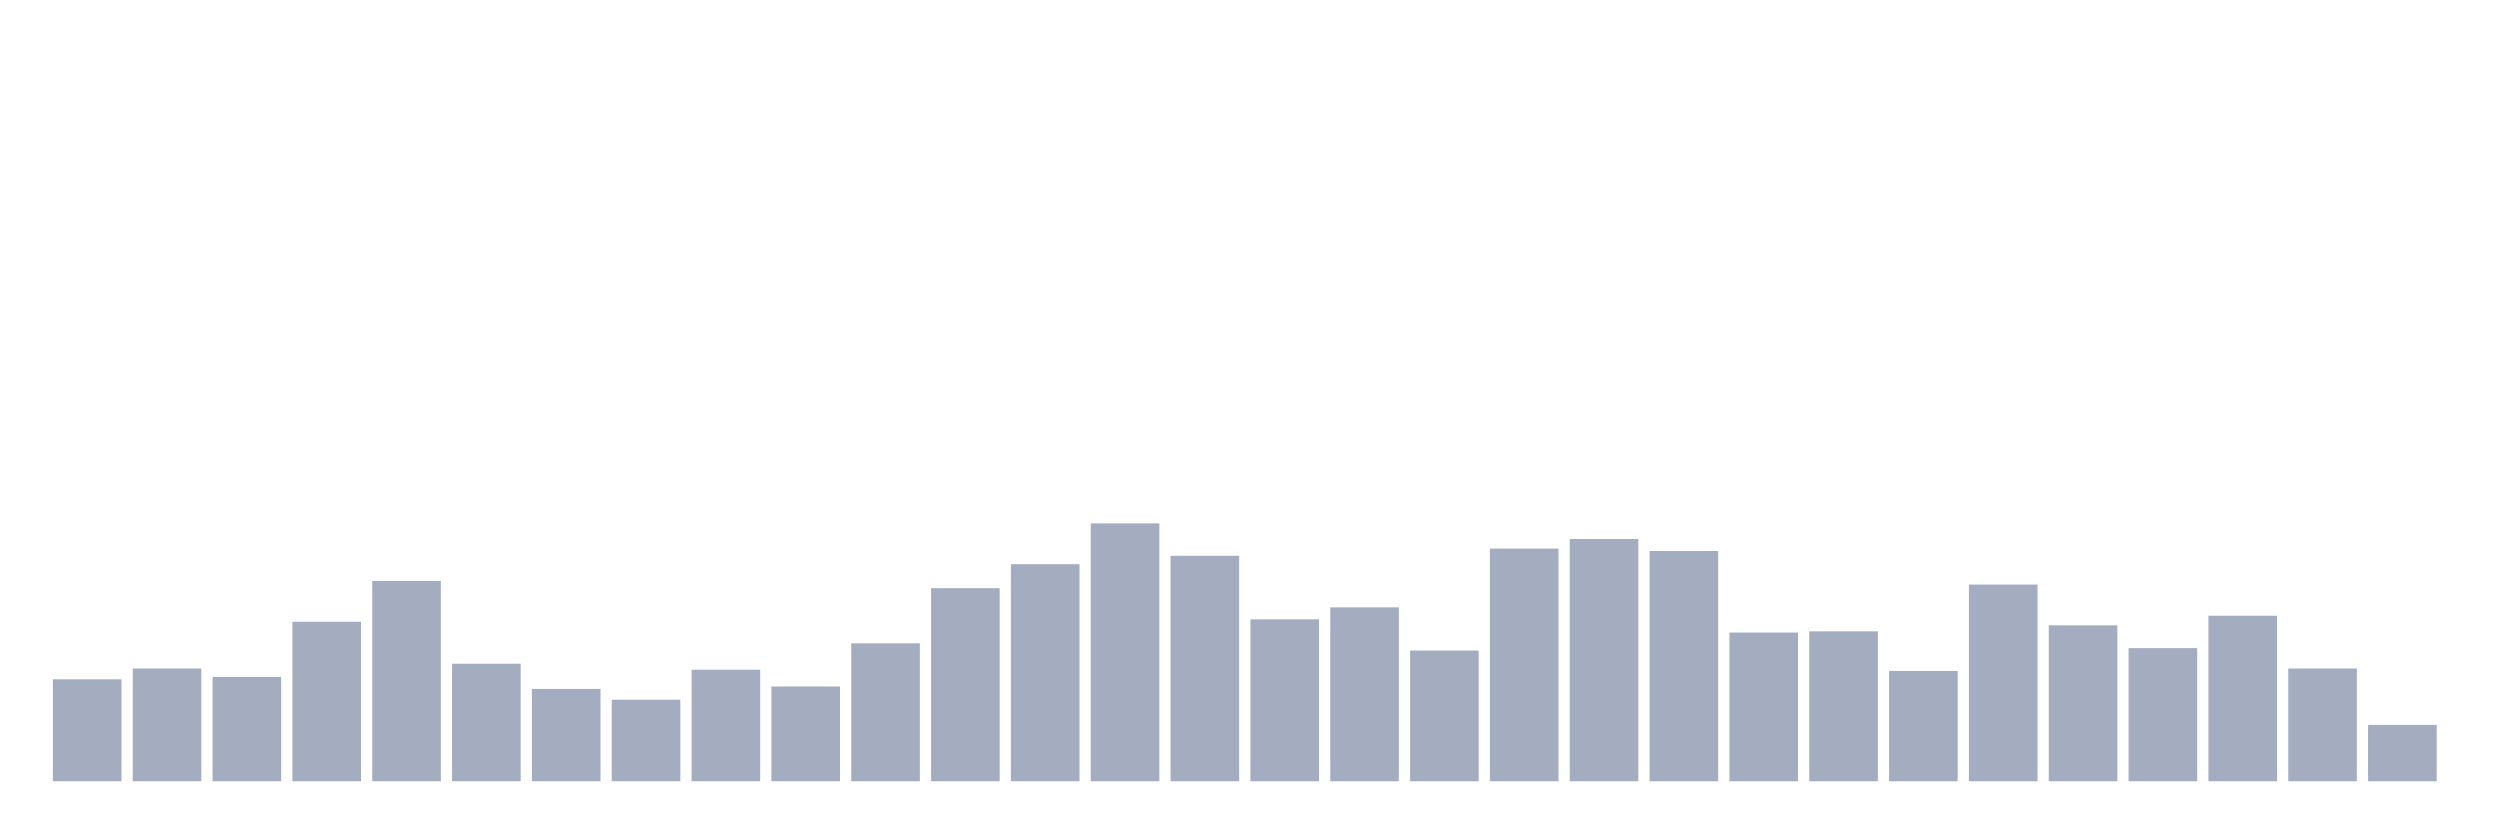 <svg xmlns="http://www.w3.org/2000/svg" viewBox="0 0 480 160"><g transform="translate(10,10)"><rect class="bar" x="0.153" width="13.175" y="120.428" height="19.572" fill="rgb(164,173,192)"></rect><rect class="bar" x="15.482" width="13.175" y="118.355" height="21.645" fill="rgb(164,173,192)"></rect><rect class="bar" x="30.81" width="13.175" y="119.967" height="20.033" fill="rgb(164,173,192)"></rect><rect class="bar" x="46.138" width="13.175" y="109.375" height="30.625" fill="rgb(164,173,192)"></rect><rect class="bar" x="61.466" width="13.175" y="101.546" height="38.454" fill="rgb(164,173,192)"></rect><rect class="bar" x="76.794" width="13.175" y="117.434" height="22.566" fill="rgb(164,173,192)"></rect><rect class="bar" x="92.123" width="13.175" y="122.27" height="17.73" fill="rgb(164,173,192)"></rect><rect class="bar" x="107.451" width="13.175" y="124.342" height="15.658" fill="rgb(164,173,192)"></rect><rect class="bar" x="122.779" width="13.175" y="118.586" height="21.414" fill="rgb(164,173,192)"></rect><rect class="bar" x="138.107" width="13.175" y="121.809" height="18.191" fill="rgb(164,173,192)"></rect><rect class="bar" x="153.436" width="13.175" y="113.52" height="26.48" fill="rgb(164,173,192)"></rect><rect class="bar" x="168.764" width="13.175" y="102.928" height="37.072" fill="rgb(164,173,192)"></rect><rect class="bar" x="184.092" width="13.175" y="98.322" height="41.678" fill="rgb(164,173,192)"></rect><rect class="bar" x="199.42" width="13.175" y="90.493" height="49.507" fill="rgb(164,173,192)"></rect><rect class="bar" x="214.748" width="13.175" y="96.711" height="43.289" fill="rgb(164,173,192)"></rect><rect class="bar" x="230.077" width="13.175" y="108.914" height="31.086" fill="rgb(164,173,192)"></rect><rect class="bar" x="245.405" width="13.175" y="106.612" height="33.388" fill="rgb(164,173,192)"></rect><rect class="bar" x="260.733" width="13.175" y="114.901" height="25.099" fill="rgb(164,173,192)"></rect><rect class="bar" x="276.061" width="13.175" y="95.329" height="44.671" fill="rgb(164,173,192)"></rect><rect class="bar" x="291.39" width="13.175" y="93.487" height="46.513" fill="rgb(164,173,192)"></rect><rect class="bar" x="306.718" width="13.175" y="95.789" height="44.211" fill="rgb(164,173,192)"></rect><rect class="bar" x="322.046" width="13.175" y="111.447" height="28.553" fill="rgb(164,173,192)"></rect><rect class="bar" x="337.374" width="13.175" y="111.217" height="28.783" fill="rgb(164,173,192)"></rect><rect class="bar" x="352.702" width="13.175" y="118.816" height="21.184" fill="rgb(164,173,192)"></rect><rect class="bar" x="368.031" width="13.175" y="102.237" height="37.763" fill="rgb(164,173,192)"></rect><rect class="bar" x="383.359" width="13.175" y="110.066" height="29.934" fill="rgb(164,173,192)"></rect><rect class="bar" x="398.687" width="13.175" y="114.441" height="25.559" fill="rgb(164,173,192)"></rect><rect class="bar" x="414.015" width="13.175" y="108.224" height="31.776" fill="rgb(164,173,192)"></rect><rect class="bar" x="429.344" width="13.175" y="118.355" height="21.645" fill="rgb(164,173,192)"></rect><rect class="bar" x="444.672" width="13.175" y="129.178" height="10.822" fill="rgb(164,173,192)"></rect></g></svg>